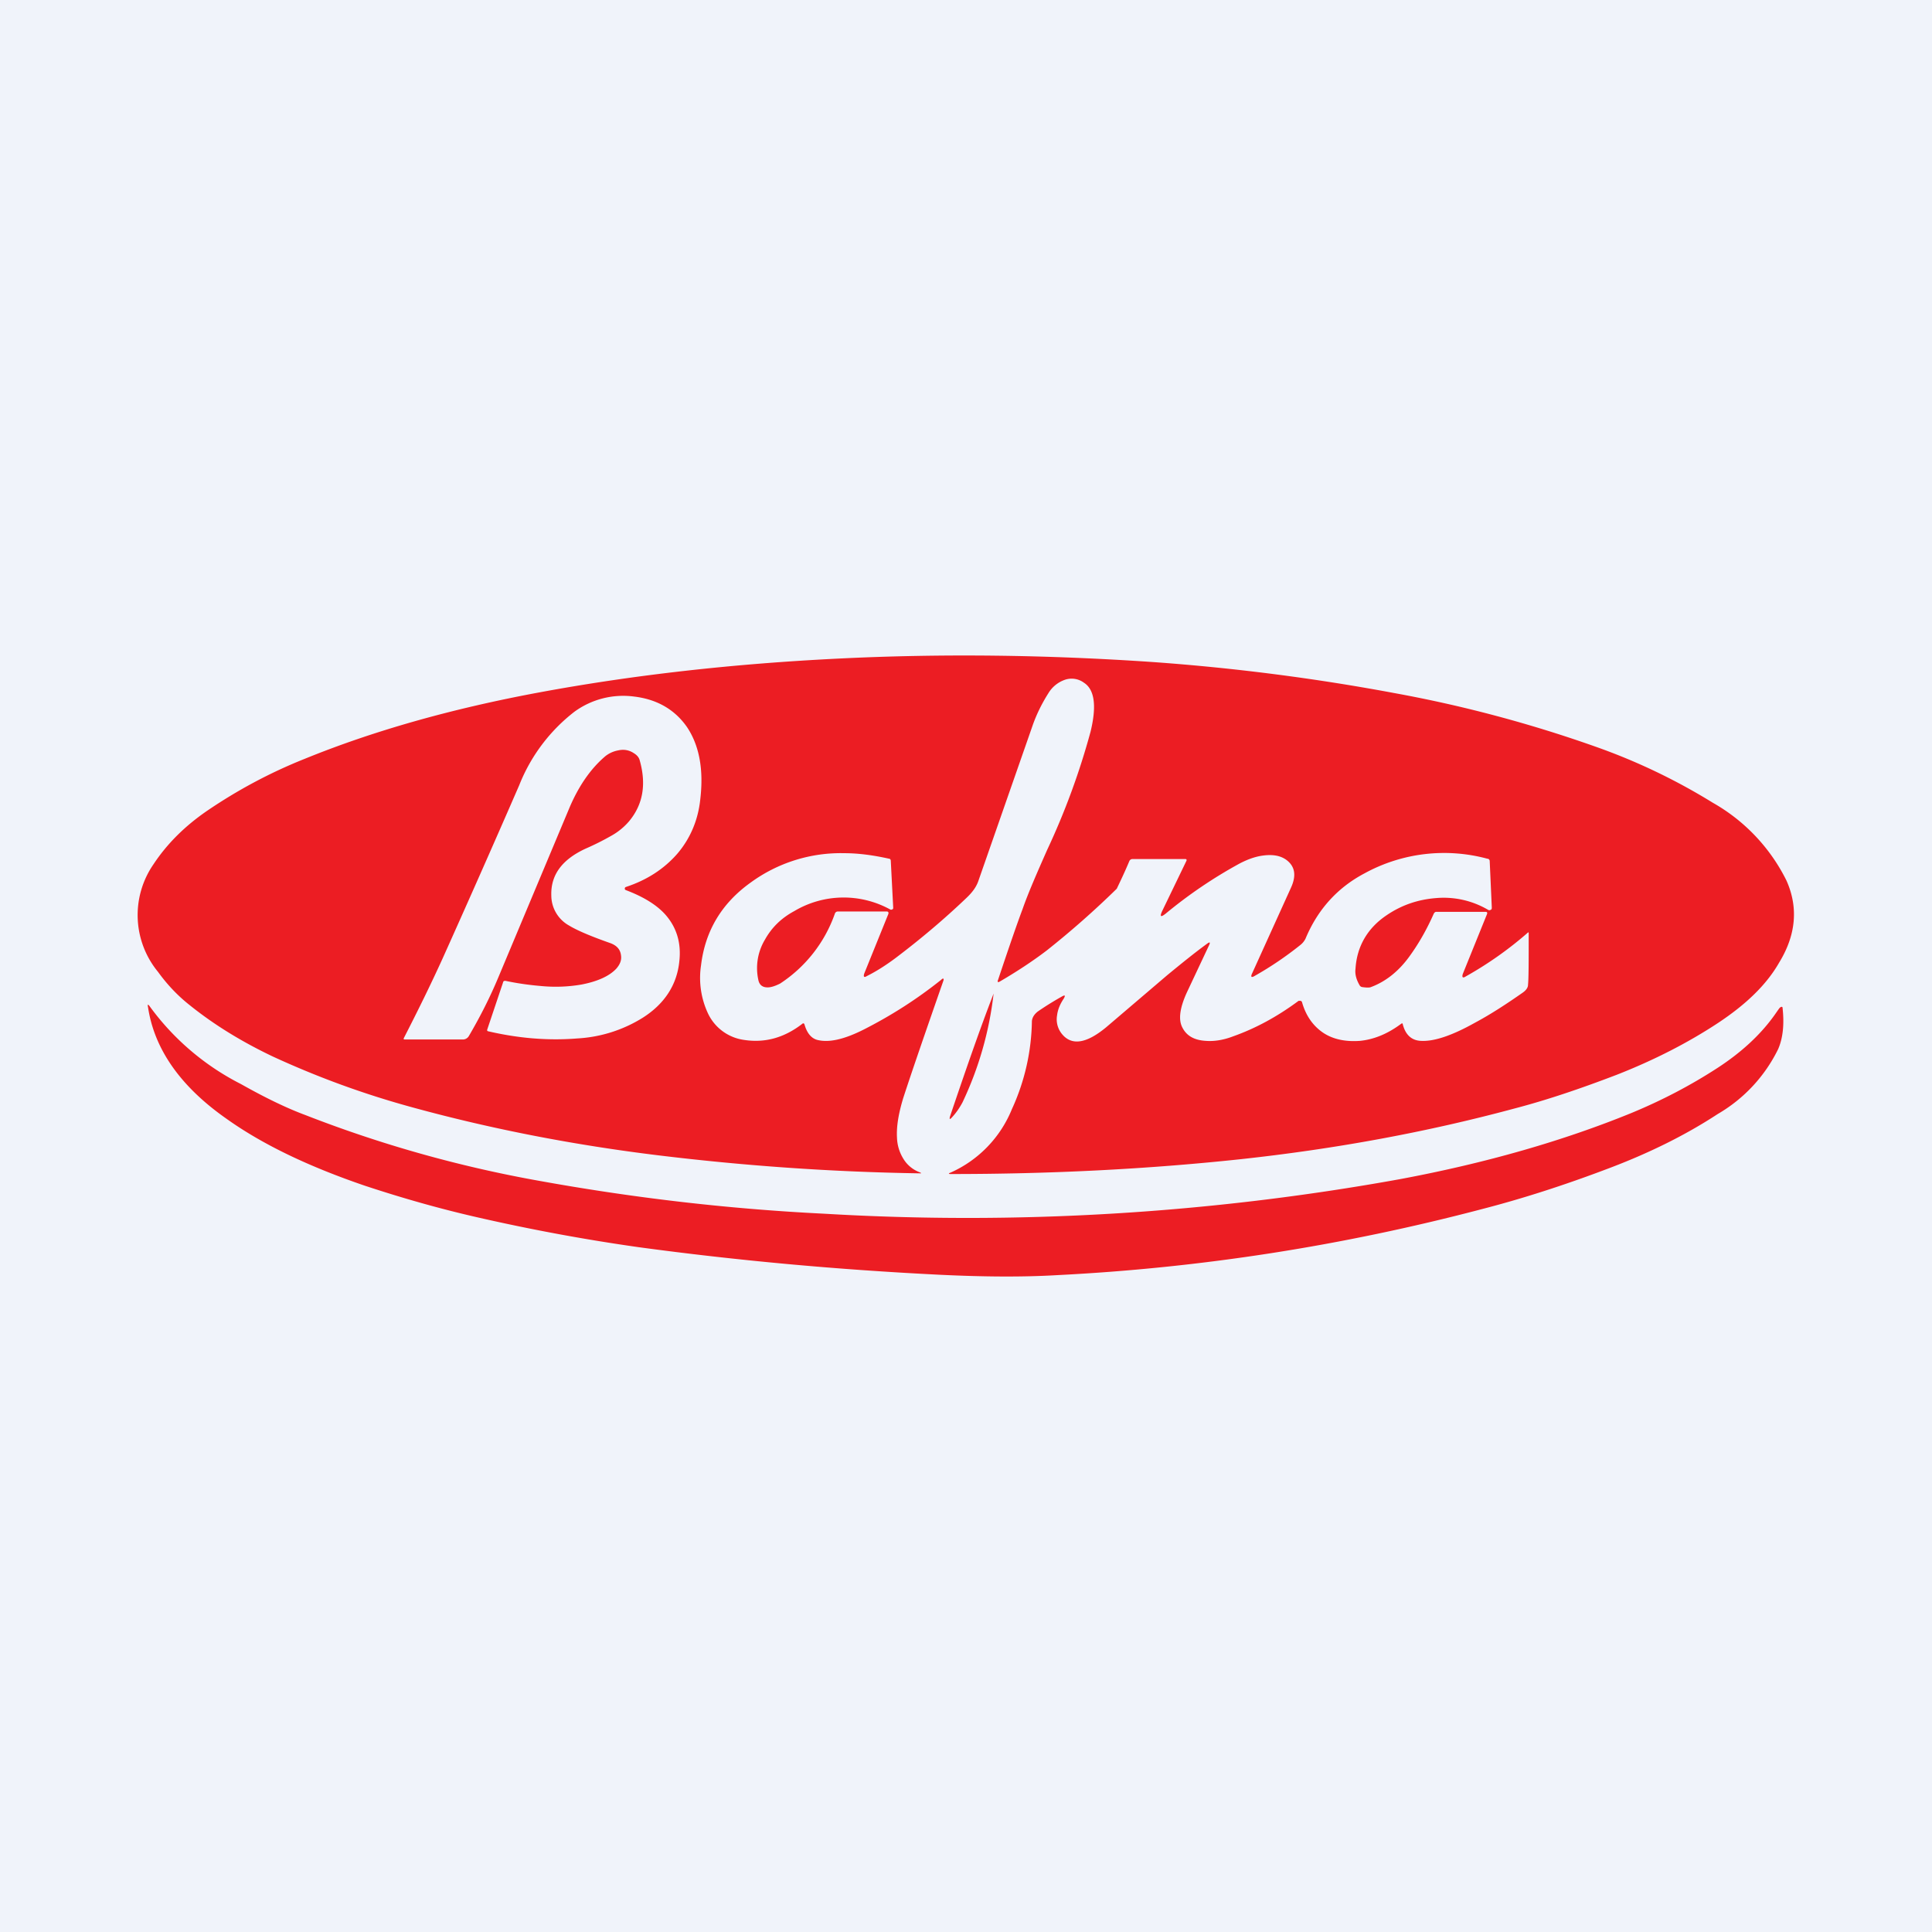 <svg width="56" height="56" viewBox="0 0 56 56" xmlns="http://www.w3.org/2000/svg"><path fill="#F0F3FA" d="M0 0h56v56H0z"/><path fill-rule="evenodd" d="m44.29 27.01.02.03c0 .81 0 1.32-.02 1.51 0 .07-.05.15-.15.22-.5.35-.95.64-1.38.87-.66.37-1.18.55-1.57.53-.27-.01-.45-.17-.53-.48 0-.03-.02-.03-.04-.02-.4.3-.8.46-1.2.5-.41.03-.77-.04-1.06-.23-.3-.2-.51-.5-.62-.89a.06.06 0 0 0-.04-.04h-.06c-.62.46-1.25.8-1.9 1.03-.26.1-.53.15-.79.13-.34-.02-.56-.15-.68-.39-.12-.23-.07-.57.13-1.01l.64-1.36c.05-.1.03-.12-.06-.05-.37.27-.75.58-1.14.9l-1.77 1.51c-.6.5-1.04.55-1.32.16a.67.67 0 0 1-.11-.5c.02-.17.09-.33.19-.48.06-.1.04-.12-.06-.06-.16.09-.4.23-.69.43-.1.08-.16.17-.17.28a6.32 6.32 0 0 1-.58 2.55 3.42 3.42 0 0 1-1.78 1.84c-.06.02-.06.04 0 .04 2.9 0 5.7-.14 8.41-.43 2.77-.3 5.42-.79 7.94-1.47.92-.24 1.9-.57 2.97-.98 1.07-.42 2.05-.92 2.93-1.5.8-.53 1.4-1.1 1.77-1.75.49-.8.56-1.6.21-2.38a5.29 5.29 0 0 0-2.13-2.25 17.59 17.59 0 0 0-3.41-1.63 37.7 37.7 0 0 0-5.82-1.55c-2.3-.43-4.63-.73-7-.9-3.07-.21-6.11-.25-9.13-.1-3.03.15-5.91.47-8.66.98-2.53.47-4.8 1.11-6.81 1.93-1 .4-1.93.9-2.8 1.49-.66.45-1.18.97-1.57 1.56a2.59 2.59 0 0 0 .13 3.12c.26.36.56.68.9.95.73.59 1.54 1.08 2.42 1.5 1.3.6 2.66 1.1 4.1 1.49 2.27.62 4.64 1.08 7.1 1.38 2.47.3 4.99.48 7.56.52.05 0 .06 0 0-.03a.93.93 0 0 1-.48-.4 1.23 1.23 0 0 1-.18-.6c-.02-.34.05-.72.18-1.15.24-.74.63-1.87 1.16-3.39.03-.08 0-.1-.06-.04-.7.56-1.45 1.04-2.26 1.45-.56.28-1 .38-1.34.29-.17-.05-.29-.2-.36-.44-.01-.04-.04-.05-.07-.02-.52.4-1.08.56-1.7.46a1.36 1.36 0 0 1-1.04-.79 2.43 2.43 0 0 1-.19-1.37c.12-1 .6-1.8 1.44-2.4a4.43 4.43 0 0 1 2.71-.85c.42 0 .85.06 1.3.16.03 0 .05.03.05.06l.07 1.36c0 .02 0 .04-.03.05a.06.06 0 0 1-.06 0 2.8 2.8 0 0 0-2.78.05c-.37.2-.65.47-.85.83a1.6 1.6 0 0 0-.19 1.16c.03.15.12.22.27.22.1 0 .22-.04.36-.11a4 4 0 0 0 1.59-2.03.09.09 0 0 1 .09-.06h1.41c.05 0 .06.03.05.07l-.7 1.73c-.03.1 0 .12.08.07.28-.14.56-.32.84-.53.7-.53 1.38-1.1 2.04-1.73.17-.16.29-.32.35-.5l1.56-4.47c.12-.35.28-.67.47-.97a.9.9 0 0 1 .46-.38.6.6 0 0 1 .57.08c.31.2.37.68.19 1.42a21.1 21.1 0 0 1-1.26 3.43c-.3.68-.55 1.25-.71 1.71-.14.37-.38 1.06-.71 2.05-.03.07 0 .08.05.05.48-.28.94-.58 1.36-.9a25.91 25.91 0 0 0 2.03-1.79c.1-.21.23-.48.36-.79a.1.1 0 0 1 .1-.07h1.53c.03 0 .04.02.03.05l-.7 1.45c-.08.17-.05.2.1.08a13.5 13.5 0 0 1 2.14-1.45c.23-.12.45-.2.67-.23.29-.04.51 0 .68.12.26.19.3.46.14.81L36.3 28.2c-.06.12-.03.15.08.08.46-.26.9-.56 1.3-.88a.55.55 0 0 0 .16-.19c.35-.84.92-1.48 1.72-1.9a4.8 4.8 0 0 1 3.55-.42c.04 0 .07.03.07.07l.06 1.34c0 .03 0 .06-.03.07a.07.07 0 0 1-.08 0 2.54 2.54 0 0 0-1.49-.34c-.53.04-1.01.2-1.45.5-.55.37-.86.9-.9 1.55-.02.15.02.31.12.48a.1.1 0 0 0 .07.05c.13.02.22.02.26 0 .43-.16.8-.46 1.1-.87.3-.41.53-.83.72-1.26.02-.03.04-.05.07-.05h1.43c.04 0 .06.02.04.07l-.7 1.73c-.03.1 0 .13.09.07a10.57 10.57 0 0 0 1.81-1.28Zm-26.18-1.25c0-.03.01-.04.03-.05.61-.2 1.1-.52 1.48-.95.39-.45.62-1 .68-1.61.1-.87-.04-1.56-.39-2.08-.35-.5-.86-.8-1.53-.88a2.4 2.4 0 0 0-1.73.44 5.03 5.03 0 0 0-1.6 2.13 450.1 450.1 0 0 1-2.22 5.02c-.35.77-.73 1.54-1.12 2.3-.02.04-.01.05.03.05h1.67a.2.2 0 0 0 .18-.1c.34-.58.62-1.14.85-1.69l2.08-4.96c.26-.6.59-1.08.99-1.43.11-.1.25-.17.41-.2.18-.04.33 0 .45.08.1.06.15.13.17.2.2.7.1 1.29-.31 1.78-.13.15-.3.3-.52.42a7.7 7.7 0 0 1-.74.37c-.69.32-1.01.77-.99 1.36a1 1 0 0 0 .52.87c.23.14.63.31 1.2.51.18.07.28.18.3.35.02.13-.02.25-.13.38-.2.22-.55.38-1.03.47a4.4 4.4 0 0 1-1.16.04c-.36-.03-.7-.08-1.03-.15-.03 0-.06 0-.07.05l-.46 1.37c0 .02 0 .03.02.04.86.2 1.72.28 2.59.21a4 4 0 0 0 1.9-.6c.63-.4.99-.95 1.06-1.63.06-.52-.07-.96-.37-1.32-.25-.3-.65-.55-1.18-.75-.02-.01-.03-.02-.03-.04Zm9.43 6.59c.44-1.3.85-2.49 1.26-3.55a9.98 9.98 0 0 1-.9 3.15c-.09.17-.19.31-.3.43-.07.08-.09.07-.06-.03ZM51.6 29.2c-.02.01-.07.09-.17.23-.4.56-.95 1.07-1.64 1.52-.8.52-1.63.95-2.5 1.31-1.96.8-4.2 1.45-6.72 1.92a70.41 70.41 0 0 1-16.68 1c-2.84-.14-5.6-.47-8.3-.96a36.03 36.03 0 0 1-6.74-1.9c-.54-.2-1.16-.5-1.87-.9a7.43 7.43 0 0 1-2.64-2.25c-.05-.07-.07-.06-.05.02.18 1.21.93 2.29 2.25 3.22 1.06.76 2.4 1.4 4.04 1.96 1.09.36 2.18.67 3.28.92 1.62.37 3.17.65 4.65.86 2.8.38 5.71.65 8.74.8 1.25.06 2.39.07 3.4.01 4.16-.21 8.27-.85 12.33-1.92 1.16-.3 2.37-.69 3.61-1.16 1.2-.45 2.27-.98 3.2-1.59a4.42 4.42 0 0 0 1.75-1.88c.14-.32.18-.72.13-1.18 0-.05-.02-.06-.07-.03Z" fill="#EC1D23"/></svg>